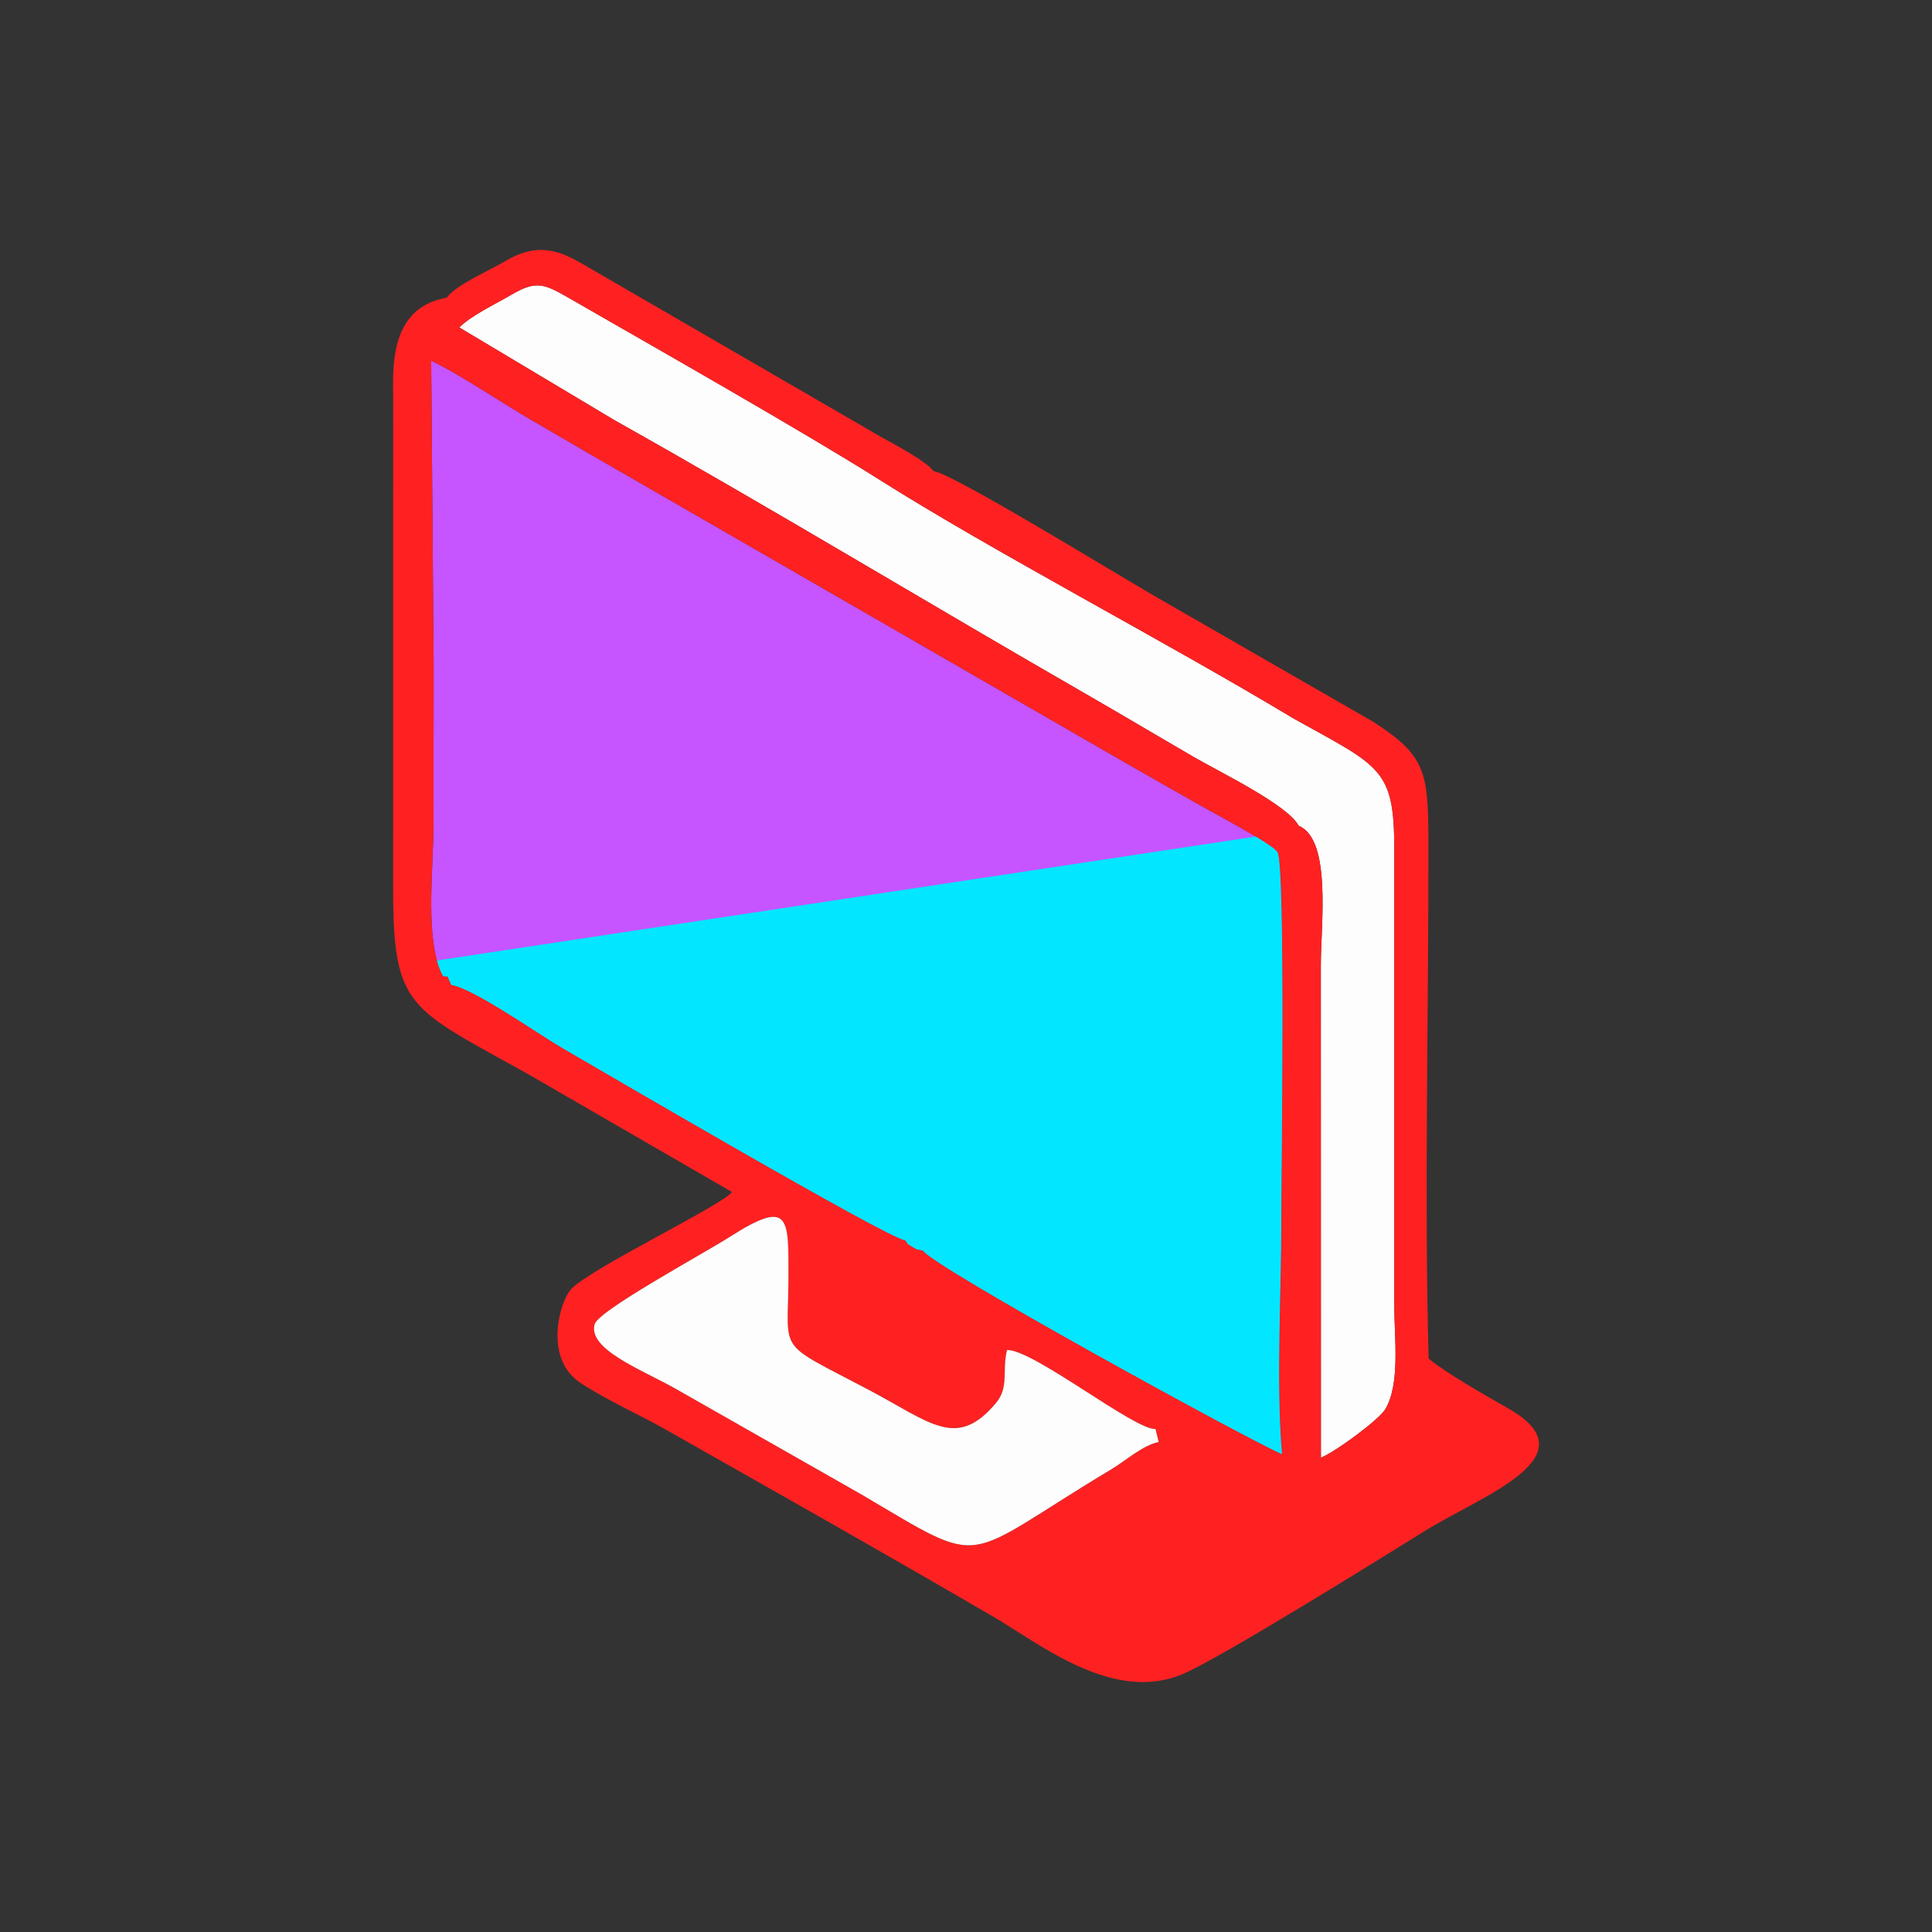 <?xml version="1.0" encoding="UTF-8"?>
<!DOCTYPE svg PUBLIC "-//W3C//DTD SVG 1.1//EN" "http://www.w3.org/Graphics/SVG/1.1/DTD/svg11.dtd">
<!-- Creator: CorelDRAW 2021 (64 Bit) -->
<svg xmlns="http://www.w3.org/2000/svg" xml:space="preserve" width="500px" height="500px" version="1.1" style="shape-rendering:geometricPrecision; text-rendering:geometricPrecision; image-rendering:optimizeQuality; fill-rule:evenodd; clip-rule:evenodd"
viewBox="0 0 500 500"
 xmlns:xlink="http://www.w3.org/1999/xlink"
 xmlns:xodm="http://www.corel.com/coreldraw/odm/2003">
 <rect x="0" y="0" width="500" height="500" fill="#333333" stroke="none"/>
 <defs>
  <style type="text/css">
   <![CDATA[
    .fil0 {fill:none}
    .fil4 {fill:#03E6FF}
    .fil1 {fill:#C654FF}
    .fil2 {fill:#FDFDFD}
    .fil3 {fill:#FF2121}
   ]]>
  </style>
 </defs>
 <g id="Camada_x0020_1">
  <g id="_2768745445024">
   <rect class="fil0" width="500" height="500"/>
   <g>
    <path class="fil1" d="M234.24 320.97c0.88,1.06 0.19,0.72 1.65,1.59 1.98,1.19 0.9,0.59 2.98,1.1 2.68,4.24 83.32,48.51 92.91,52.68 -1.61,-18.47 -0.11,-43.09 -0.17,-62.34 -0.03,-7.91 1.13,-89.91 -1,-93.45 -1.26,-2.11 -15.78,-9.74 -19.36,-11.78 -7.09,-4.05 -12.81,-7.23 -19.87,-11.3l-140.18 -80.81c-6.83,-4.05 -13.52,-7.74 -19.62,-11.56 -6.09,-3.8 -14.56,-9.17 -19.99,-11.78l0.64 79.45c-0.01,13.45 -0.05,26.9 -0.04,40.35 0.02,11.45 -2.4,30.75 2.45,39.45 1.6,0.67 0.61,-1.18 2.15,2.34 5.8,0.88 22.63,12.82 29.06,16.51 5.99,3.44 84.2,49.31 88.39,49.55z"/>
    <path class="fil2" d="M336.06 213.68c8.62,3.57 5.77,25.42 5.77,36.13l0.02 127.44c3.83,-1.53 15.08,-9.87 16.67,-12.55 3.92,-6.61 2.32,-18.55 2.32,-26.86l0 -118.3c-0.02,-20.72 -3.67,-21.13 -26.03,-33.57 -33.5,-20.15 -77.56,-43.08 -107.46,-61.98 -18.96,-11.98 -58.82,-34.63 -79.87,-46.73 -6.62,-3.81 -8.64,-4.79 -15.12,-0.99 -4.16,2.43 -10.39,5.37 -13.5,8.47l40.21 24.03c41.49,23.3 80.68,47.1 122.93,71.4 8.58,4.94 16.95,9.94 27.22,15.9 6.08,3.53 24.21,12.35 26.84,17.61z"/>
    <path class="fil3" d="M299.04 369.81l0.83 3.38c-4.12,0.83 -8.49,4.79 -12.1,6.96 -39.89,23.92 -31.73,26.12 -64.77,6.65l-48.5 -27.59c-8.74,-4.86 -22.38,-10.07 -20.62,-16.49 0.98,-3.56 27.84,-18.07 35.15,-22.72 15.49,-9.86 15.03,-4.82 15.02,10.51 -0.01,20.23 -3.63,16.3 20.62,29.1 16.26,8.59 22.92,15.67 33.13,3.43 3.39,-4.08 1.48,-8.27 2.81,-13.65 6.68,-0.29 33.21,20.89 38.43,20.42zm-182.25 -114.9c-1.54,-3.52 -0.55,-1.67 -2.15,-2.34 -4.85,-8.7 -2.43,-28 -2.45,-39.45 -0.01,-13.45 0.03,-26.9 0.04,-40.35l-0.64 -79.45c5.43,2.61 13.9,7.98 19.99,11.78 6.1,3.82 12.79,7.51 19.62,11.56l140.18 80.81c7.06,4.07 12.78,7.25 19.87,11.3 3.58,2.04 18.1,9.67 19.36,11.78 2.13,3.54 0.97,85.54 1,93.45 0.06,19.25 -1.44,43.87 0.17,62.34 -9.59,-4.17 -90.23,-48.44 -92.91,-52.68 -2.08,-0.51 -1,0.09 -2.98,-1.1 -1.46,-0.87 -0.77,-0.53 -1.65,-1.59 -4.19,-0.24 -82.4,-46.11 -88.39,-49.55 -6.43,-3.69 -23.26,-15.63 -29.06,-16.51zm219.27 -41.23c-2.63,-5.26 -20.76,-14.08 -26.84,-17.61 -10.27,-5.96 -18.64,-10.96 -27.22,-15.9 -42.25,-24.3 -81.44,-48.1 -122.93,-71.4l-40.21 -24.03c3.11,-3.1 9.34,-6.04 13.5,-8.47 6.48,-3.8 8.5,-2.82 15.12,0.99 21.05,12.1 60.91,34.75 79.87,46.73 29.9,18.9 73.96,41.83 107.46,61.98 22.36,12.44 26.01,12.85 26.03,33.57l0 118.3c0,8.31 1.6,20.25 -2.32,26.86 -1.59,2.68 -12.84,11.02 -16.67,12.55l-0.02 -127.44c0,-10.71 2.85,-32.56 -5.77,-36.13zm-94.46 -91.76c-2.26,-2.93 -11.09,-7.37 -14.68,-9.48l-76.67 -44.42c-6.9,-4.01 -12.31,-4.66 -19.31,-0.54 -4.84,2.84 -12.97,6.28 -15.35,9.58 -15.3,2.6 -13.84,19.04 -13.83,26.94l-0.02 125.63c-0.01,31.43 4,31.1 34.94,48.35l52.77 30.52c-2.73,3.53 -36.89,19.87 -41.71,25.2 -2.87,3.17 -7.12,17.87 2.5,24.2 6.99,4.59 14.96,8.06 21.94,12.01 30.71,17.4 57.12,32.28 85.18,48.67 11.83,6.91 30.75,22.27 48.68,14.68 10.04,-4.26 50.99,-29.78 62.77,-37.09 14.76,-9.15 43.46,-19.23 21.46,-31.71 -5.77,-3.27 -16.32,-9.29 -20.54,-12.86 -1.15,-41.35 0.02,-90.93 -0.06,-133.89 -0.03,-17.95 -0.72,-22.21 -14.37,-30.96l-56.51 -32.5c-9.8,-5.64 -52.12,-31.66 -57.19,-32.33z"/>
    <path class="fil2" d="M299.87 373.19l-0.83 -3.38c-5.22,0.47 -31.75,-20.71 -38.43,-20.42 -1.33,5.38 0.58,9.57 -2.81,13.65 -10.21,12.24 -16.87,5.16 -33.13,-3.43 -24.25,-12.8 -20.63,-8.87 -20.62,-29.1 0.01,-15.33 0.47,-20.37 -15.02,-10.51 -7.31,4.65 -34.17,19.16 -35.15,22.72 -1.76,6.42 11.88,11.63 20.62,16.49l48.5 27.59c33.04,19.47 24.88,17.27 64.77,-6.65 3.61,-2.17 7.98,-6.13 12.1,-6.96z"/>
   </g>
  </g>
  <path class="fil4" d="M324.99 216.5l-211.93 32.07c0.42,1.49 0.93,2.84 1.58,4 1.6,0.67 0.61,-1.18 2.15,2.34 5.8,0.88 22.63,12.82 29.06,16.51 5.99,3.44 84.2,49.31 88.39,49.55 0.88,1.06 0.19,0.72 1.65,1.59 1.98,1.19 0.9,0.59 2.98,1.1 2.68,4.24 83.32,48.51 92.91,52.68 -1.61,-18.47 -0.11,-43.09 -0.17,-62.34 -0.03,-7.91 1.13,-89.91 -1,-93.45 -0.46,-0.78 -2.75,-2.32 -5.62,-4.05z"/>
 </g>
</svg>
